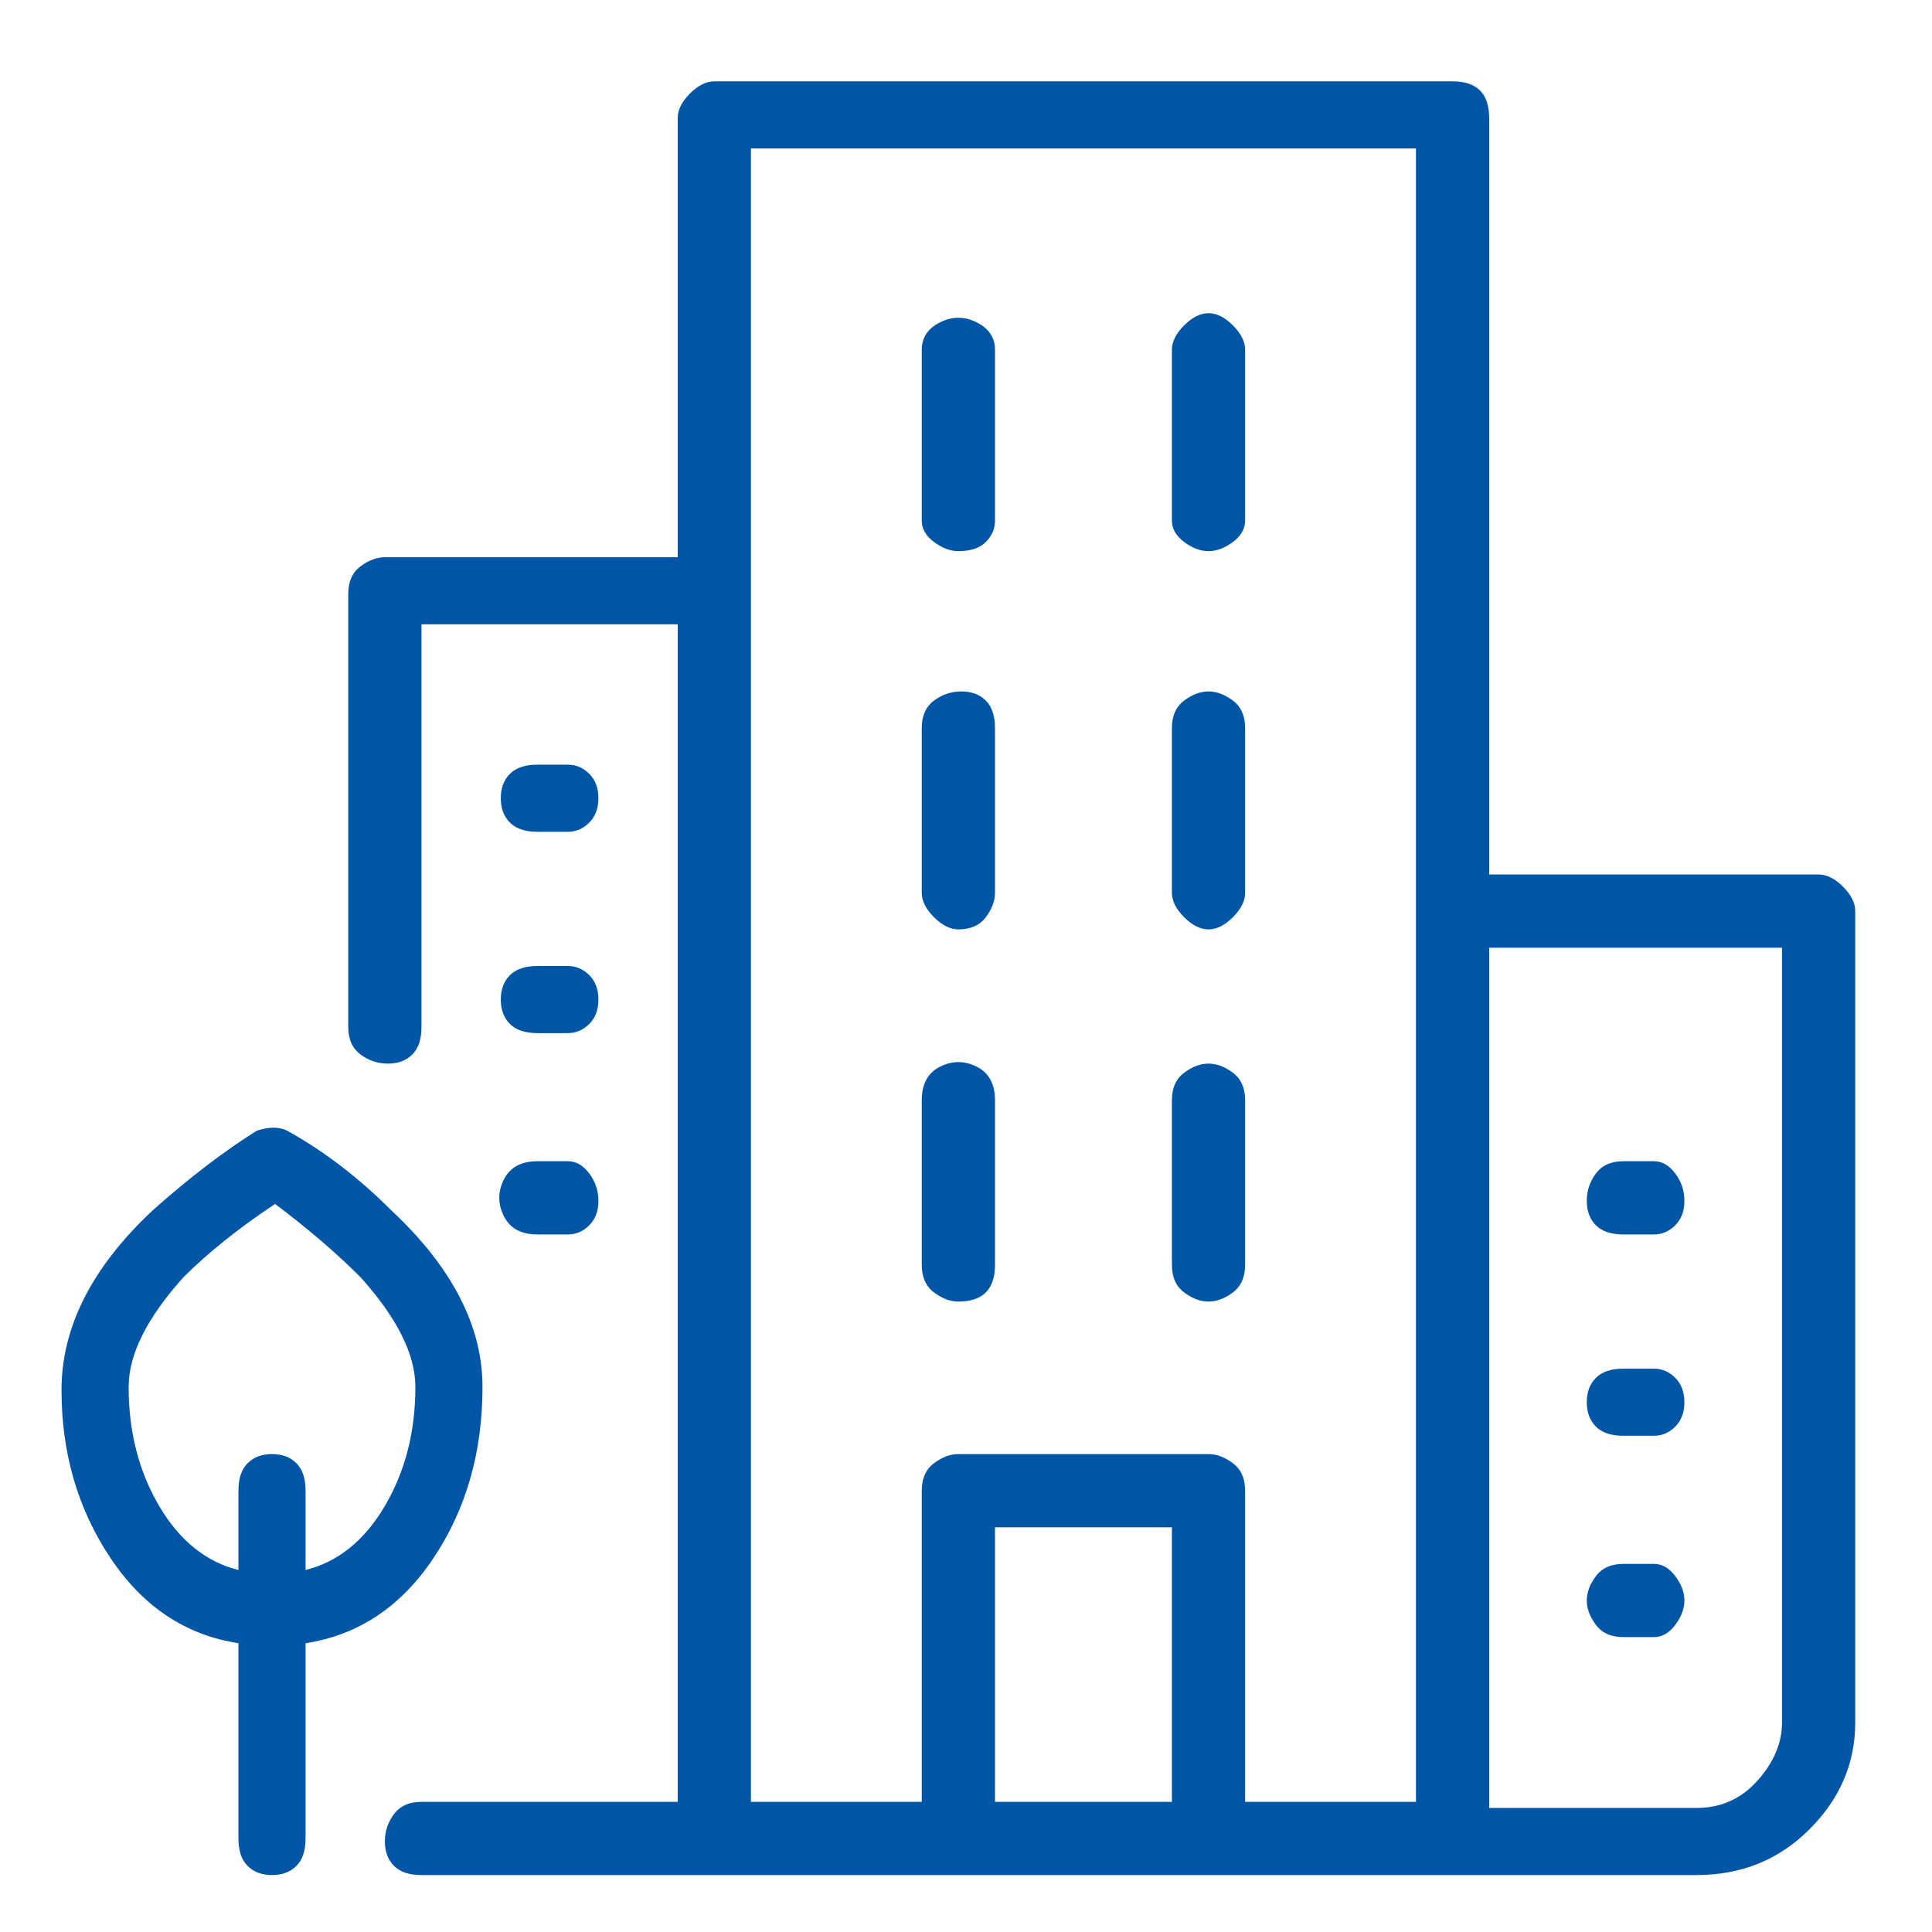 <svg width="19" height="19" viewBox="0 0 19 19" fill="none" xmlns="http://www.w3.org/2000/svg">
<g clip-path="url(#clip0_21_1495)">
<path d="M9.425 12.8C9.545 12.8 9.635 12.77 9.695 12.71C9.755 12.65 9.785 12.56 9.785 12.44V10.82C9.785 10.66 9.725 10.55 9.605 10.49C9.485 10.43 9.365 10.43 9.245 10.49C9.125 10.55 9.065 10.66 9.065 10.82V12.44C9.065 12.56 9.105 12.65 9.185 12.71C9.265 12.77 9.345 12.8 9.425 12.8ZM9.425 5.42C9.545 5.42 9.635 5.39 9.695 5.33C9.755 5.27 9.785 5.2 9.785 5.12V3.44C9.785 3.32 9.725 3.23 9.605 3.17C9.485 3.11 9.365 3.11 9.245 3.17C9.125 3.23 9.065 3.32 9.065 3.44V5.12C9.065 5.2 9.105 5.27 9.185 5.33C9.265 5.39 9.345 5.42 9.425 5.42ZM9.425 9.14C9.545 9.14 9.635 9.1 9.695 9.02C9.755 8.94 9.785 8.86 9.785 8.78V7.16C9.785 7.04 9.755 6.95 9.695 6.89C9.635 6.83 9.555 6.8 9.455 6.8C9.355 6.8 9.265 6.83 9.185 6.89C9.105 6.95 9.065 7.04 9.065 7.16V8.78C9.065 8.86 9.105 8.94 9.185 9.02C9.265 9.1 9.345 9.14 9.425 9.14ZM11.885 5.42C11.965 5.42 12.045 5.39 12.125 5.33C12.205 5.27 12.245 5.2 12.245 5.12V3.44C12.245 3.36 12.205 3.28 12.125 3.2C12.045 3.12 11.965 3.08 11.885 3.08C11.805 3.08 11.725 3.12 11.645 3.2C11.565 3.28 11.525 3.36 11.525 3.44V5.12C11.525 5.2 11.565 5.27 11.645 5.33C11.725 5.39 11.805 5.42 11.885 5.42ZM11.885 9.14C11.965 9.14 12.045 9.1 12.125 9.02C12.205 8.94 12.245 8.86 12.245 8.78V7.16C12.245 7.04 12.205 6.95 12.125 6.89C12.045 6.83 11.965 6.8 11.885 6.8C11.805 6.8 11.725 6.83 11.645 6.89C11.565 6.95 11.525 7.04 11.525 7.16V8.78C11.525 8.86 11.565 8.94 11.645 9.02C11.725 9.1 11.805 9.14 11.885 9.14ZM11.885 12.8C11.965 12.8 12.045 12.77 12.125 12.71C12.205 12.65 12.245 12.56 12.245 12.44V10.82C12.245 10.7 12.205 10.61 12.125 10.55C12.045 10.49 11.965 10.46 11.885 10.46C11.805 10.46 11.725 10.49 11.645 10.55C11.565 10.61 11.525 10.7 11.525 10.82V12.44C11.525 12.56 11.565 12.65 11.645 12.71C11.725 12.77 11.805 12.8 11.885 12.8ZM15.965 14.12H16.265C16.345 14.12 16.415 14.09 16.475 14.03C16.535 13.97 16.565 13.89 16.565 13.79C16.565 13.69 16.535 13.61 16.475 13.55C16.415 13.49 16.345 13.46 16.265 13.46H15.965C15.845 13.46 15.755 13.49 15.695 13.55C15.635 13.61 15.605 13.69 15.605 13.79C15.605 13.89 15.635 13.97 15.695 14.03C15.755 14.09 15.845 14.12 15.965 14.12ZM15.965 12.14H16.265C16.345 12.14 16.415 12.11 16.475 12.05C16.535 11.99 16.565 11.91 16.565 11.81C16.565 11.71 16.535 11.62 16.475 11.54C16.415 11.46 16.345 11.42 16.265 11.42H15.965C15.845 11.42 15.755 11.46 15.695 11.54C15.635 11.62 15.605 11.71 15.605 11.81C15.605 11.91 15.635 11.99 15.695 12.05C15.755 12.11 15.845 12.14 15.965 12.14ZM15.965 16.1H16.265C16.345 16.1 16.415 16.06 16.475 15.98C16.535 15.9 16.565 15.82 16.565 15.74C16.565 15.66 16.535 15.58 16.475 15.5C16.415 15.42 16.345 15.38 16.265 15.38H15.965C15.845 15.38 15.755 15.42 15.695 15.5C15.635 15.58 15.605 15.66 15.605 15.74C15.605 15.82 15.635 15.9 15.695 15.98C15.755 16.06 15.845 16.1 15.965 16.1ZM5.285 10.16H5.585C5.665 10.16 5.735 10.13 5.795 10.07C5.855 10.01 5.885 9.93 5.885 9.83C5.885 9.73 5.855 9.65 5.795 9.59C5.735 9.53 5.665 9.5 5.585 9.5H5.285C5.165 9.5 5.075 9.53 5.015 9.59C4.955 9.65 4.925 9.73 4.925 9.83C4.925 9.93 4.955 10.01 5.015 10.07C5.075 10.13 5.165 10.16 5.285 10.16ZM5.285 8.18H5.585C5.665 8.18 5.735 8.15 5.795 8.09C5.855 8.03 5.885 7.95 5.885 7.85C5.885 7.75 5.855 7.67 5.795 7.61C5.735 7.55 5.665 7.52 5.585 7.52H5.285C5.165 7.52 5.075 7.55 5.015 7.61C4.955 7.67 4.925 7.75 4.925 7.85C4.925 7.95 4.955 8.03 5.015 8.09C5.075 8.15 5.165 8.18 5.285 8.18ZM5.285 12.14H5.585C5.665 12.14 5.735 12.11 5.795 12.05C5.855 11.99 5.885 11.91 5.885 11.81C5.885 11.71 5.855 11.62 5.795 11.54C5.735 11.46 5.665 11.42 5.585 11.42H5.285C5.125 11.42 5.015 11.48 4.955 11.6C4.895 11.72 4.895 11.84 4.955 11.96C5.015 12.08 5.125 12.14 5.285 12.14ZM17.885 8.6H14.645V1.16C14.645 1.04 14.615 0.95 14.555 0.89C14.495 0.83 14.405 0.8 14.285 0.8H7.025C6.945 0.8 6.865 0.84 6.785 0.92C6.705 1 6.665 1.08 6.665 1.16V5.48H3.785C3.705 5.48 3.625 5.51 3.545 5.57C3.465 5.63 3.425 5.72 3.425 5.84V10.1C3.425 10.22 3.465 10.31 3.545 10.37C3.625 10.43 3.715 10.46 3.815 10.46C3.915 10.46 3.995 10.43 4.055 10.37C4.115 10.31 4.145 10.22 4.145 10.1V6.14H6.665V17.72H4.145C4.025 17.72 3.935 17.76 3.875 17.84C3.815 17.92 3.785 18.01 3.785 18.11C3.785 18.21 3.815 18.29 3.875 18.35C3.935 18.41 4.025 18.44 4.145 18.44H16.685C17.125 18.44 17.495 18.29 17.795 17.99C18.095 17.69 18.245 17.34 18.245 16.94V8.96C18.245 8.88 18.205 8.8 18.125 8.72C18.045 8.64 17.965 8.6 17.885 8.6ZM9.785 17.72V15.02H11.525V17.72H9.785ZM13.925 17.72H12.245V14.66C12.245 14.54 12.205 14.45 12.125 14.39C12.045 14.33 11.965 14.3 11.885 14.3H9.425C9.345 14.3 9.265 14.33 9.185 14.39C9.105 14.45 9.065 14.54 9.065 14.66V17.72H7.385V1.46H13.925V17.72ZM17.525 16.94C17.525 17.14 17.445 17.33 17.285 17.51C17.125 17.69 16.925 17.78 16.685 17.78H14.645V9.32H17.525V16.94ZM4.745 13.64C4.745 13.04 4.445 12.46 3.845 11.9C3.525 11.58 3.185 11.32 2.825 11.12C2.745 11.08 2.645 11.08 2.525 11.12C2.205 11.32 1.865 11.58 1.505 11.9C0.905 12.46 0.605 13.05 0.605 13.67C0.605 14.29 0.765 14.84 1.085 15.32C1.405 15.8 1.825 16.08 2.345 16.16V18.08C2.345 18.2 2.375 18.29 2.435 18.35C2.495 18.41 2.575 18.44 2.675 18.44C2.775 18.44 2.855 18.41 2.915 18.35C2.975 18.29 3.005 18.2 3.005 18.08V16.16C3.525 16.08 3.945 15.8 4.265 15.32C4.585 14.84 4.745 14.28 4.745 13.64ZM1.265 13.64C1.265 13.32 1.445 12.96 1.805 12.56C2.045 12.32 2.345 12.08 2.705 11.84C3.025 12.08 3.305 12.32 3.545 12.56C3.905 12.96 4.085 13.32 4.085 13.64C4.085 14.08 3.985 14.47 3.785 14.81C3.585 15.15 3.325 15.36 3.005 15.44V14.66C3.005 14.54 2.975 14.45 2.915 14.39C2.855 14.33 2.775 14.3 2.675 14.3C2.575 14.3 2.495 14.33 2.435 14.39C2.375 14.45 2.345 14.54 2.345 14.66V15.44C2.025 15.36 1.765 15.15 1.565 14.81C1.365 14.47 1.265 14.08 1.265 13.64Z" fill="#0056A6"/>
</g>
<defs>
<clipPath id="clip0_21_1495">
<rect width="18" height="18" fill="white" transform="matrix(1 0 0 -1 0.365 18.5)"/>
</clipPath>
</defs>
</svg>
